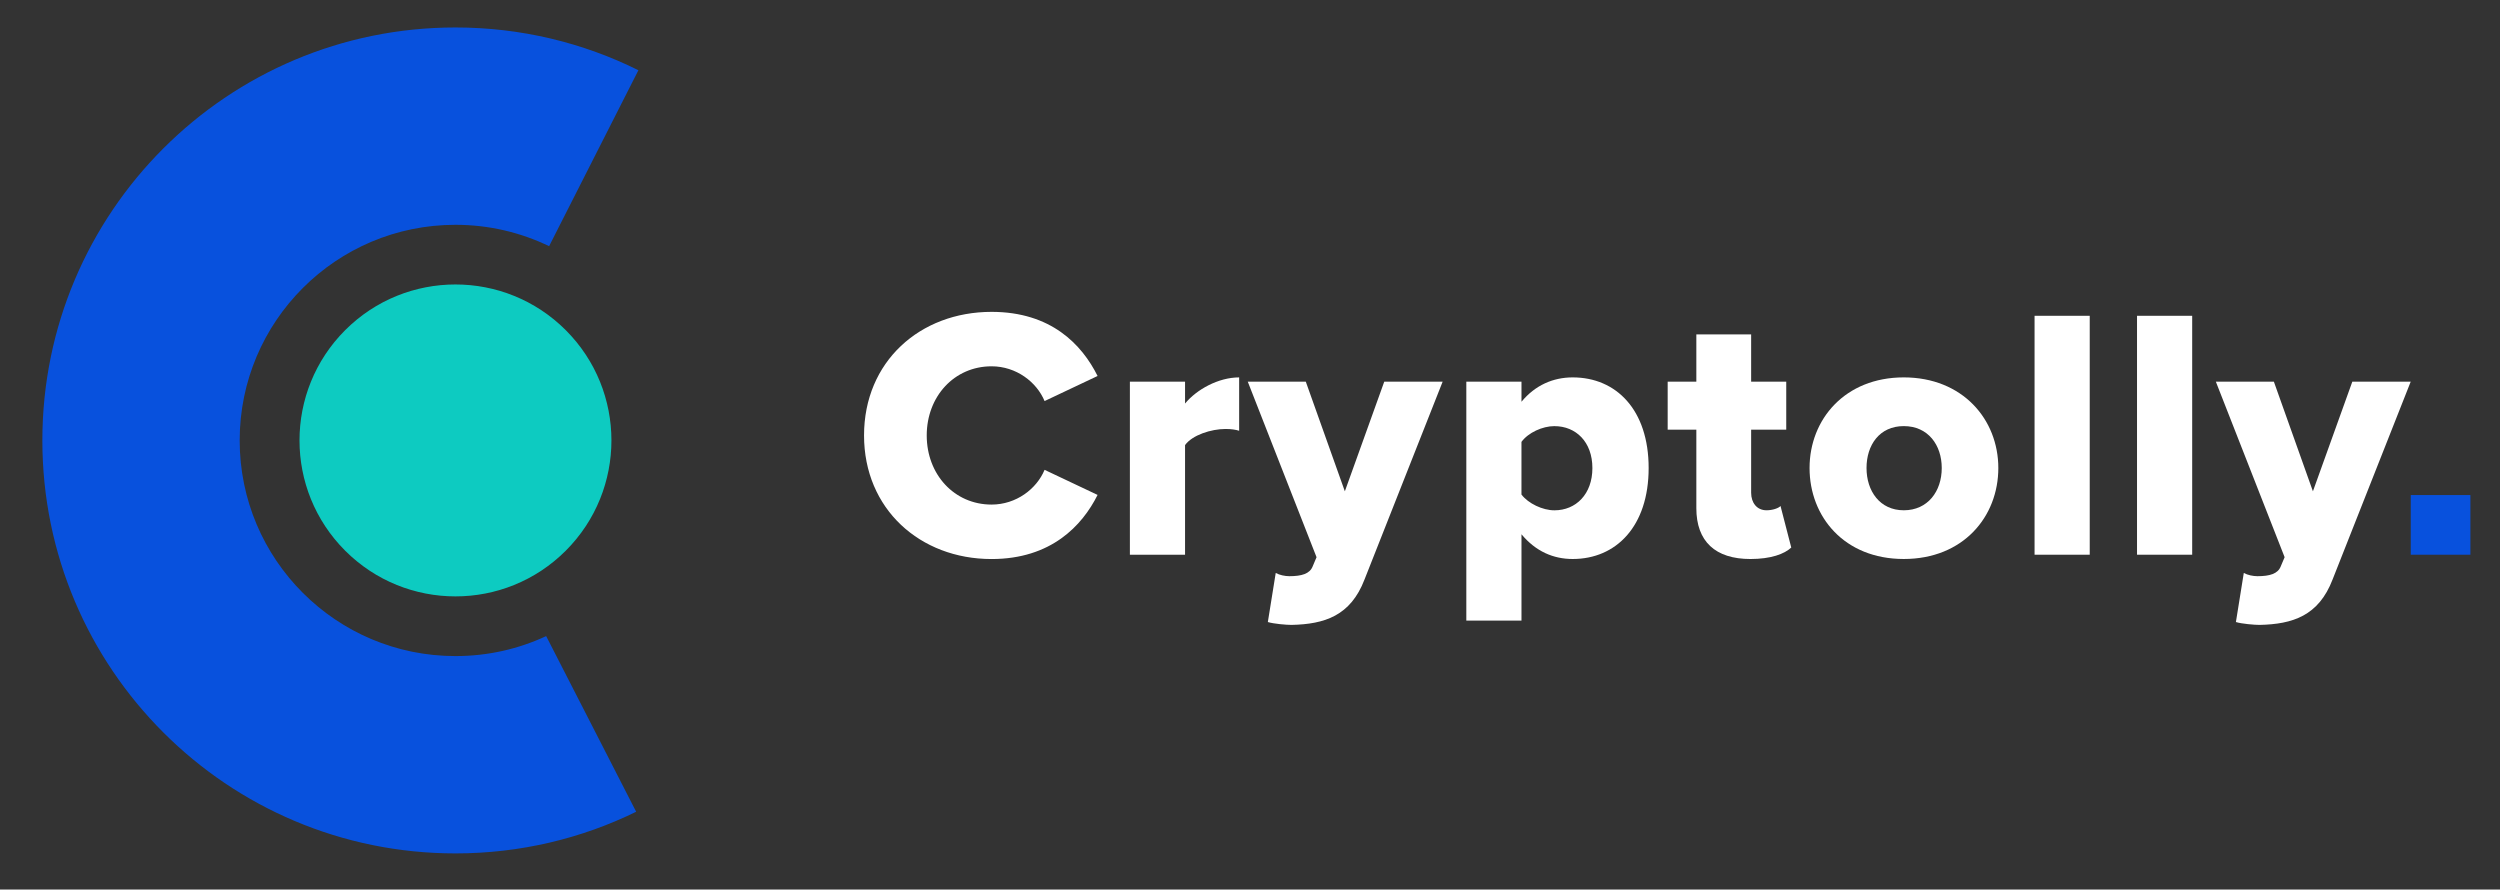 <?xml version="1.0" encoding="UTF-8"?><svg id="Layer_1" xmlns="http://www.w3.org/2000/svg" viewBox="0 0 1519.11 540.52">
    <rect x="0" y="0" width="1519.11" height="540.52" fill="#333333" stroke="none"/>
    <defs>
        <style>
            .cls-1 {
                fill: #fff;
            }

            .cls-2 {
                fill: #0851dd;
            }

            .cls-3 {
                fill: #0dcbc1;
            }
        </style>
    </defs>
    <path id="outer_c" class="cls-2"
        d="M276.76,398.66c-72.44,0-131.12-58.68-131.12-131.03s58.68-131.03,131.12-131.03c20.38,0,39.66,4.67,56.9,12.99l54.26-106.91c-33.46-16.64-71.25-25.99-111.16-25.99-138.67,0-251.02,112.35-251.02,250.94s112.35,250.94,251.02,250.94c39.4,0,76.68-9.09,109.8-25.31l-54.69-106.74c-16.73,7.81-35.41,12.14-55.11,12.14Z" />
    <circle id="center_dot" class="cls-3" cx="276.76" cy="267.63" r="94.77"
        transform="translate(-108.18 274.08) rotate(-45)" />
    <g>
        <g>
            <path class="cls-1"
                d="M525.03,264.59c0-44.84,33.95-75.09,77.49-75.09,36.13,0,54.85,19.81,64.42,38.96l-32.21,15.24c-4.79-11.54-17.19-21.12-32.21-21.12-22.64,0-39.4,18.28-39.4,42.01s16.76,42.01,39.4,42.01c15.02,0,27.42-9.58,32.21-21.11l32.21,15.24c-9.36,18.72-28.29,38.96-64.42,38.96-43.53,0-77.49-30.47-77.49-75.09Z" />
            <path class="cls-1"
                d="M686.57,231.93h33.52v13.28c6.97-8.49,20.24-15.89,32.87-15.89v32.43c-1.96-.65-4.79-1.09-8.27-1.09-8.71,0-20.24,3.7-24.6,9.8v66.6h-33.52v-105.13Z" />
            <path class="cls-1"
                d="M783.45,350.12c7.62,0,12.41-1.52,14.15-5.88l2.39-5.66-41.79-106.65h35.26l23.73,66.61,23.94-66.61h35.48l-47.45,120.15c-8.49,22.2-24.38,27.21-44.4,27.64-3.05,0-10.88-.65-14.36-1.74l4.79-29.82c2.39,1.31,5.66,1.96,8.27,1.96Z" />
            <path class="cls-1"
                d="M891,377.12V231.93h33.52v12.19c8.27-10.01,19.16-14.8,31.13-14.8,26.34,0,46.14,19.59,46.14,55.07s-19.81,55.28-46.14,55.28c-11.75,0-22.42-4.57-31.13-15.02v52.46h-33.52Zm53.54-118.19c-7.19,0-15.89,3.92-20.03,9.58v32c4.14,5.44,12.84,9.58,20.03,9.58,13.06,0,23.07-9.8,23.07-25.68s-10.01-25.47-23.07-25.47Z" />
            <path class="cls-1"
                d="M1030.77,308.77v-47.67h-17.42v-29.17h17.42v-28.73h33.3v28.73h21.33v29.17h-21.33v38.31c0,6.09,3.48,10.66,9.36,10.66,3.7,0,7.4-1.31,8.49-2.61l6.53,25.25c-4.13,3.92-12.41,6.97-24.81,6.97-21.33,0-32.87-10.66-32.87-30.9Z" />
            <path class="cls-1"
                d="M1099.57,284.39c0-29.6,21.55-55.07,57.24-55.07s57.46,25.47,57.46,55.07-21.33,55.28-57.46,55.28-57.24-25.68-57.24-55.28Zm80.32,0c0-13.93-8.27-25.47-23.07-25.47s-22.64,11.54-22.64,25.47,8.05,25.68,22.64,25.68,23.07-11.54,23.07-25.68Z" />
            <path class="cls-1" d="M1236.29,191.89h33.52v145.18h-33.52V191.89Z" />
            <path class="cls-1" d="M1298.55,191.89h33.52v145.18h-33.52V191.89Z" />
            <path class="cls-1"
                d="M1371.7,350.12c7.62,0,12.41-1.52,14.15-5.88l2.39-5.66-41.79-106.65h35.26l23.72,66.61,23.94-66.61h35.48l-47.45,120.15c-8.49,22.2-24.38,27.21-44.4,27.64-3.05,0-10.88-.65-14.36-1.74l4.79-29.82c2.39,1.31,5.66,1.96,8.27,1.96Z" />
        </g>
        <rect class="cls-2" x="1464.88" y="300.82" width="36.25" height="36.25" />
    </g>
</svg>